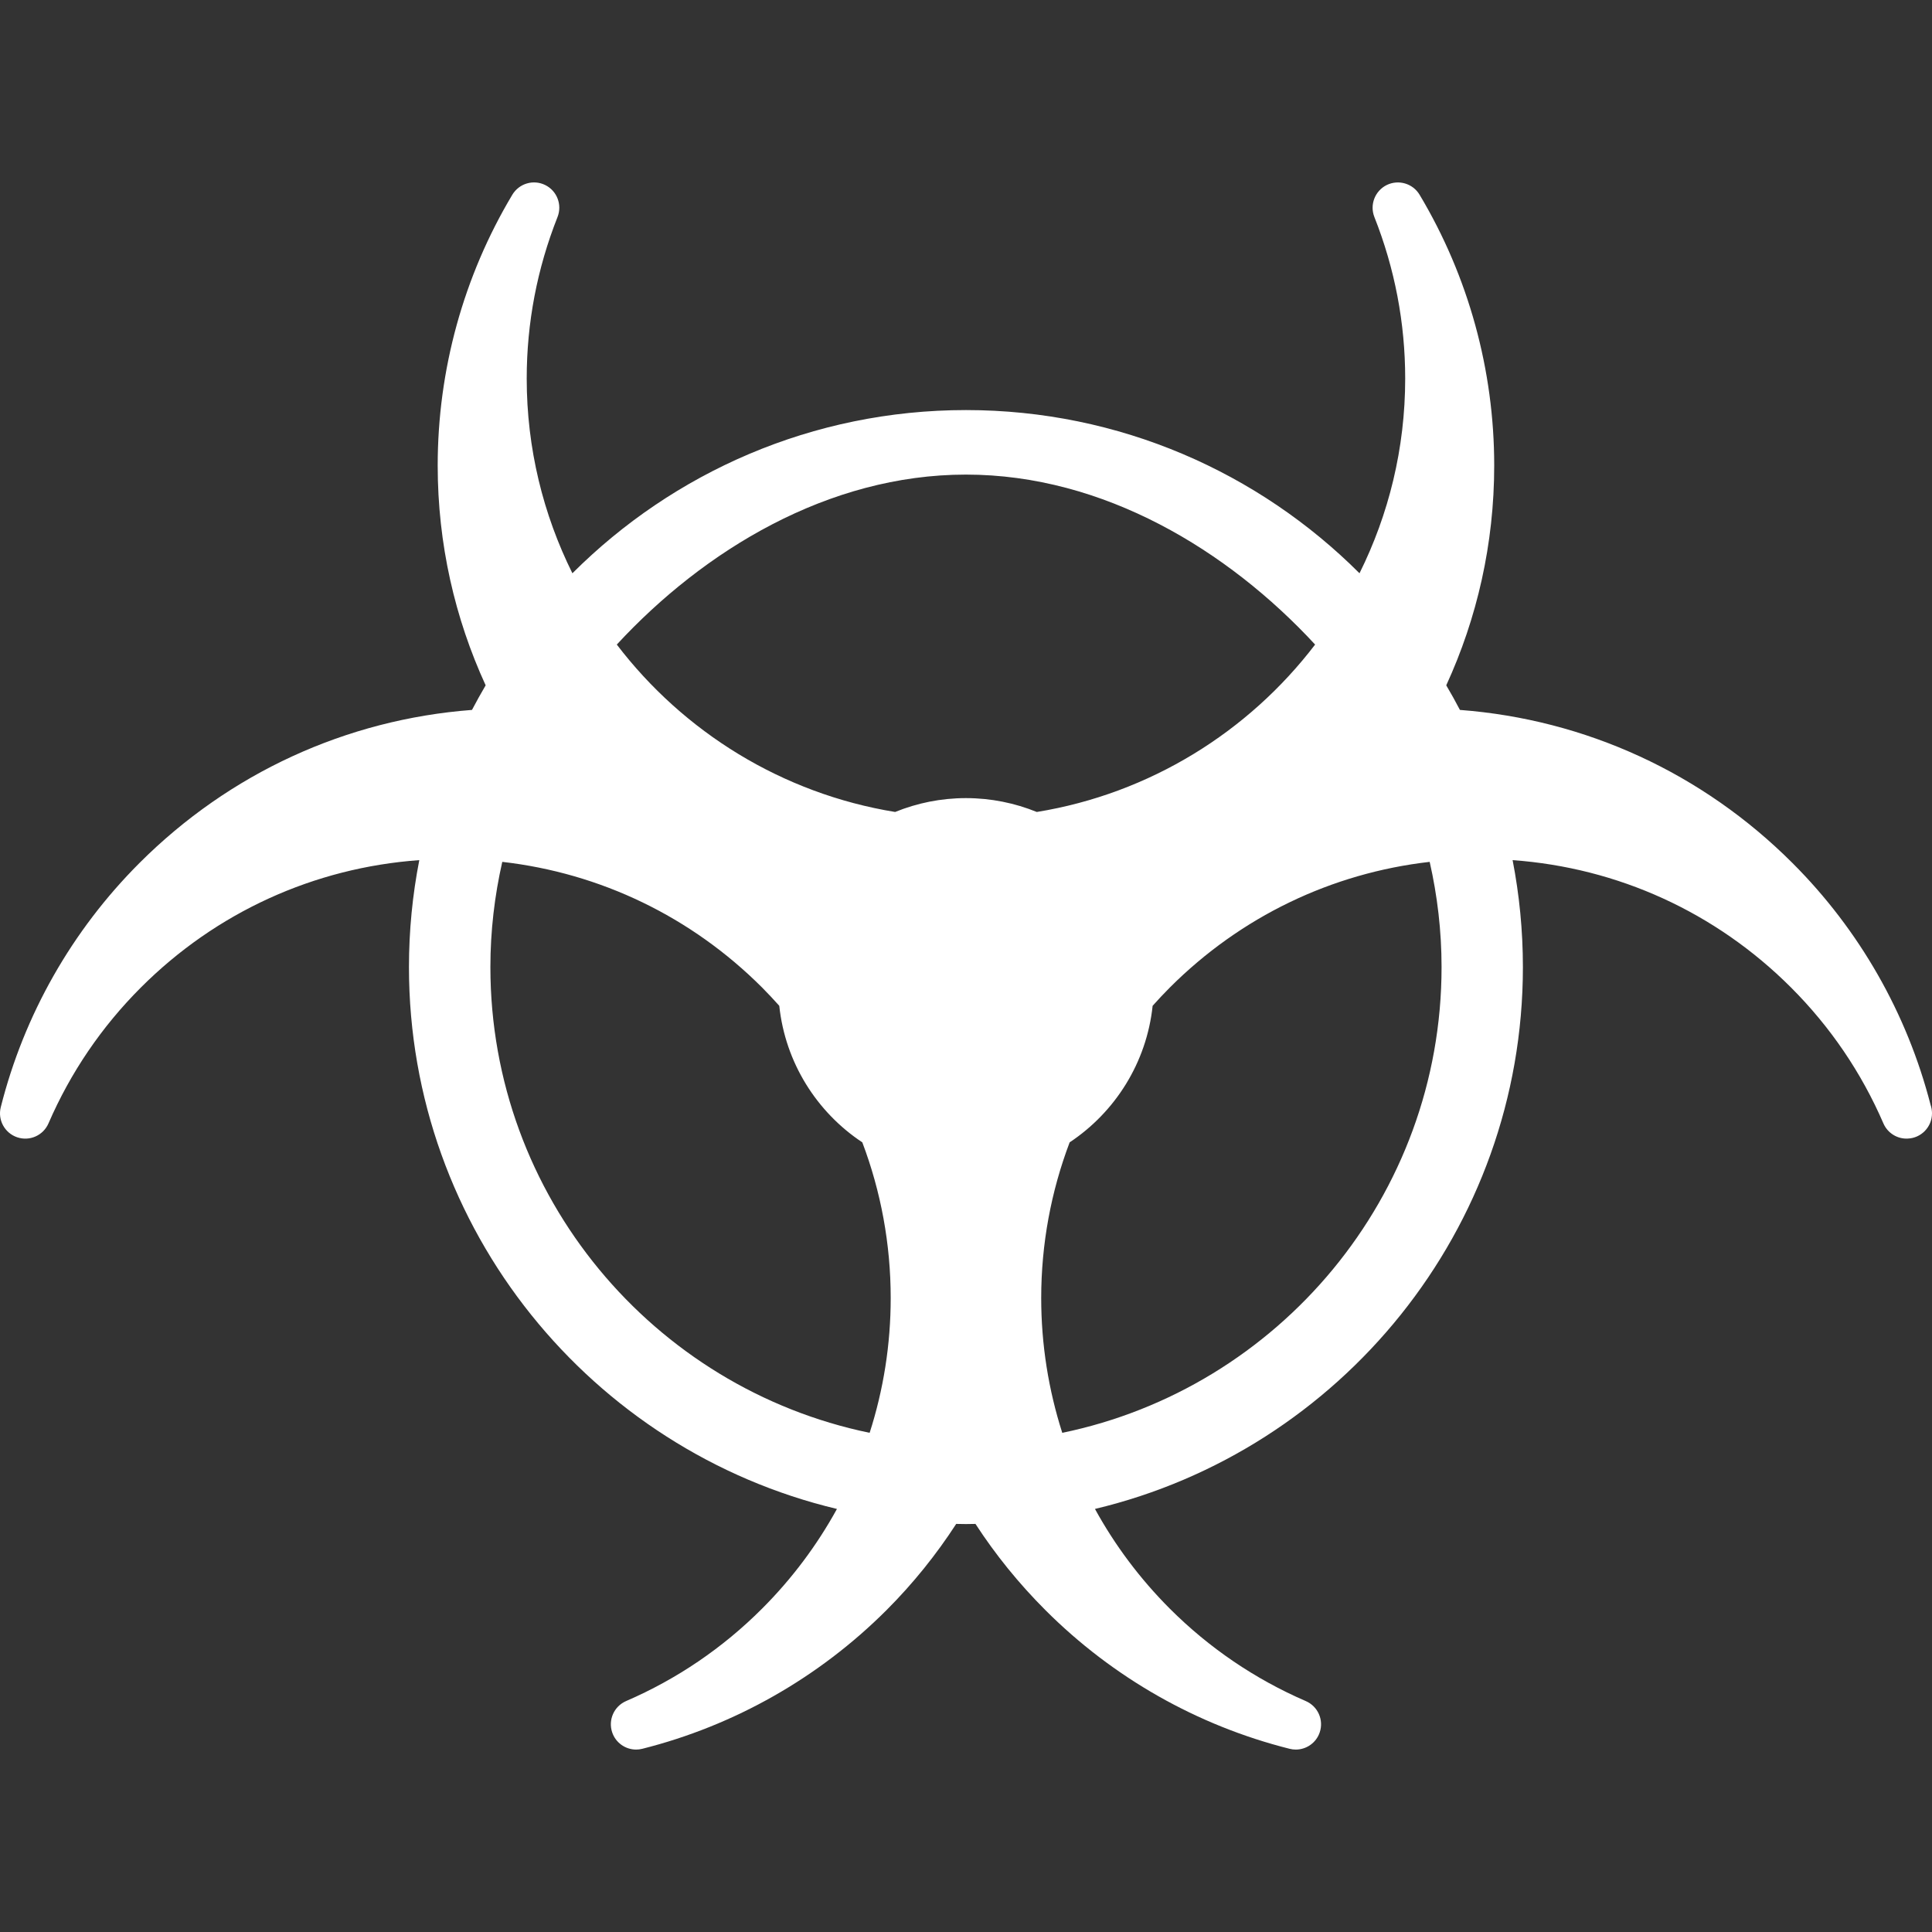 <svg width="40" height="40" viewBox="0 0 40 40" fill="none" xmlns="http://www.w3.org/2000/svg">
<rect x="0" y="0" width="40" height="40" fill="#333333" stroke="none"/>
<g clip-path="url(#clip0)">
<path d="M39.97 22.873C39.484 20.983 38.497 19.253 37.112 17.869C35.247 16.004 32.828 14.896 30.226 14.698C30.136 14.526 30.042 14.356 29.943 14.189C30.58 12.802 30.936 11.261 30.936 9.637C30.936 7.661 30.402 5.722 29.391 4.032C29.251 3.798 28.955 3.711 28.71 3.831C28.466 3.952 28.355 4.24 28.455 4.493C28.878 5.562 29.093 6.687 29.093 7.837C29.093 9.285 28.751 10.653 28.147 11.869C26.059 9.782 23.177 8.49 19.999 8.49C16.821 8.49 13.939 9.782 11.851 11.869C11.247 10.653 10.905 9.285 10.905 7.837C10.905 6.687 11.12 5.562 11.543 4.493C11.643 4.239 11.532 3.951 11.288 3.831C11.043 3.71 10.747 3.798 10.607 4.032C9.596 5.722 9.062 7.661 9.062 9.638C9.062 11.261 9.418 12.802 10.055 14.189C9.957 14.356 9.862 14.526 9.772 14.698C7.17 14.896 4.751 16.004 2.886 17.869C1.489 19.266 0.497 21.013 0.016 22.923C-0.051 23.187 0.097 23.458 0.355 23.546C0.613 23.634 0.895 23.509 1.004 23.258C1.46 22.205 2.104 21.258 2.917 20.445C4.476 18.886 6.503 17.965 8.681 17.808C8.541 18.525 8.467 19.265 8.467 20.022C8.467 25.461 12.253 30.032 17.328 31.241C16.917 31.989 16.398 32.685 15.777 33.306C14.964 34.119 14.017 34.763 12.962 35.219C12.712 35.328 12.587 35.61 12.675 35.868C12.748 36.084 12.951 36.223 13.17 36.223C13.212 36.223 13.255 36.218 13.298 36.207C15.208 35.726 16.956 34.733 18.354 33.336C18.907 32.783 19.387 32.183 19.797 31.551C19.864 31.552 19.931 31.554 19.999 31.554C20.065 31.554 20.131 31.552 20.196 31.551C20.61 32.188 21.094 32.786 21.644 33.336C23.041 34.734 24.79 35.727 26.7 36.207C26.742 36.218 26.785 36.223 26.828 36.223C27.047 36.223 27.25 36.084 27.323 35.868C27.411 35.61 27.286 35.328 27.035 35.219C25.981 34.763 25.034 34.119 24.22 33.306C23.6 32.685 23.081 31.99 22.67 31.241C27.745 30.032 31.53 25.461 31.53 20.022C31.53 19.265 31.456 18.525 31.317 17.808C33.495 17.965 35.522 18.886 37.081 20.445C37.894 21.258 38.538 22.205 38.994 23.259C39.082 23.462 39.286 23.584 39.497 23.573C39.776 23.563 40 23.333 40 23.05C40 22.988 39.989 22.929 39.97 22.873ZM18.005 29.665C13.529 28.741 10.153 24.768 10.153 20.022C10.153 19.273 10.24 18.545 10.399 17.844C12.43 18.076 14.31 18.978 15.778 20.445C15.901 20.569 16.019 20.695 16.134 20.824C16.259 22.004 16.912 23.027 17.853 23.651C18.238 24.668 18.441 25.756 18.441 26.875C18.441 27.837 18.291 28.775 18.005 29.665ZM19.999 16.524C19.48 16.524 18.985 16.627 18.533 16.811C16.193 16.43 14.151 15.154 12.77 13.345C14.57 11.398 17.144 9.826 19.999 9.826C22.854 9.826 25.428 11.398 27.228 13.345C25.847 15.154 23.805 16.43 21.466 16.811C21.013 16.627 20.518 16.524 19.999 16.524ZM21.993 29.665C21.708 28.775 21.557 27.837 21.557 26.875C21.557 25.756 21.761 24.668 22.146 23.651C23.086 23.027 23.739 22.004 23.864 20.824C23.979 20.695 24.098 20.568 24.221 20.445C25.688 18.978 27.569 18.076 29.6 17.844C29.759 18.545 29.846 19.273 29.846 20.022C29.846 24.768 26.47 28.741 21.993 29.665Z" fill="white"/>
</g>
<defs>
<clipPath id="clip0">
<rect width="40" height="40" fill="white"/>
</clipPath>
</defs>
</svg>
